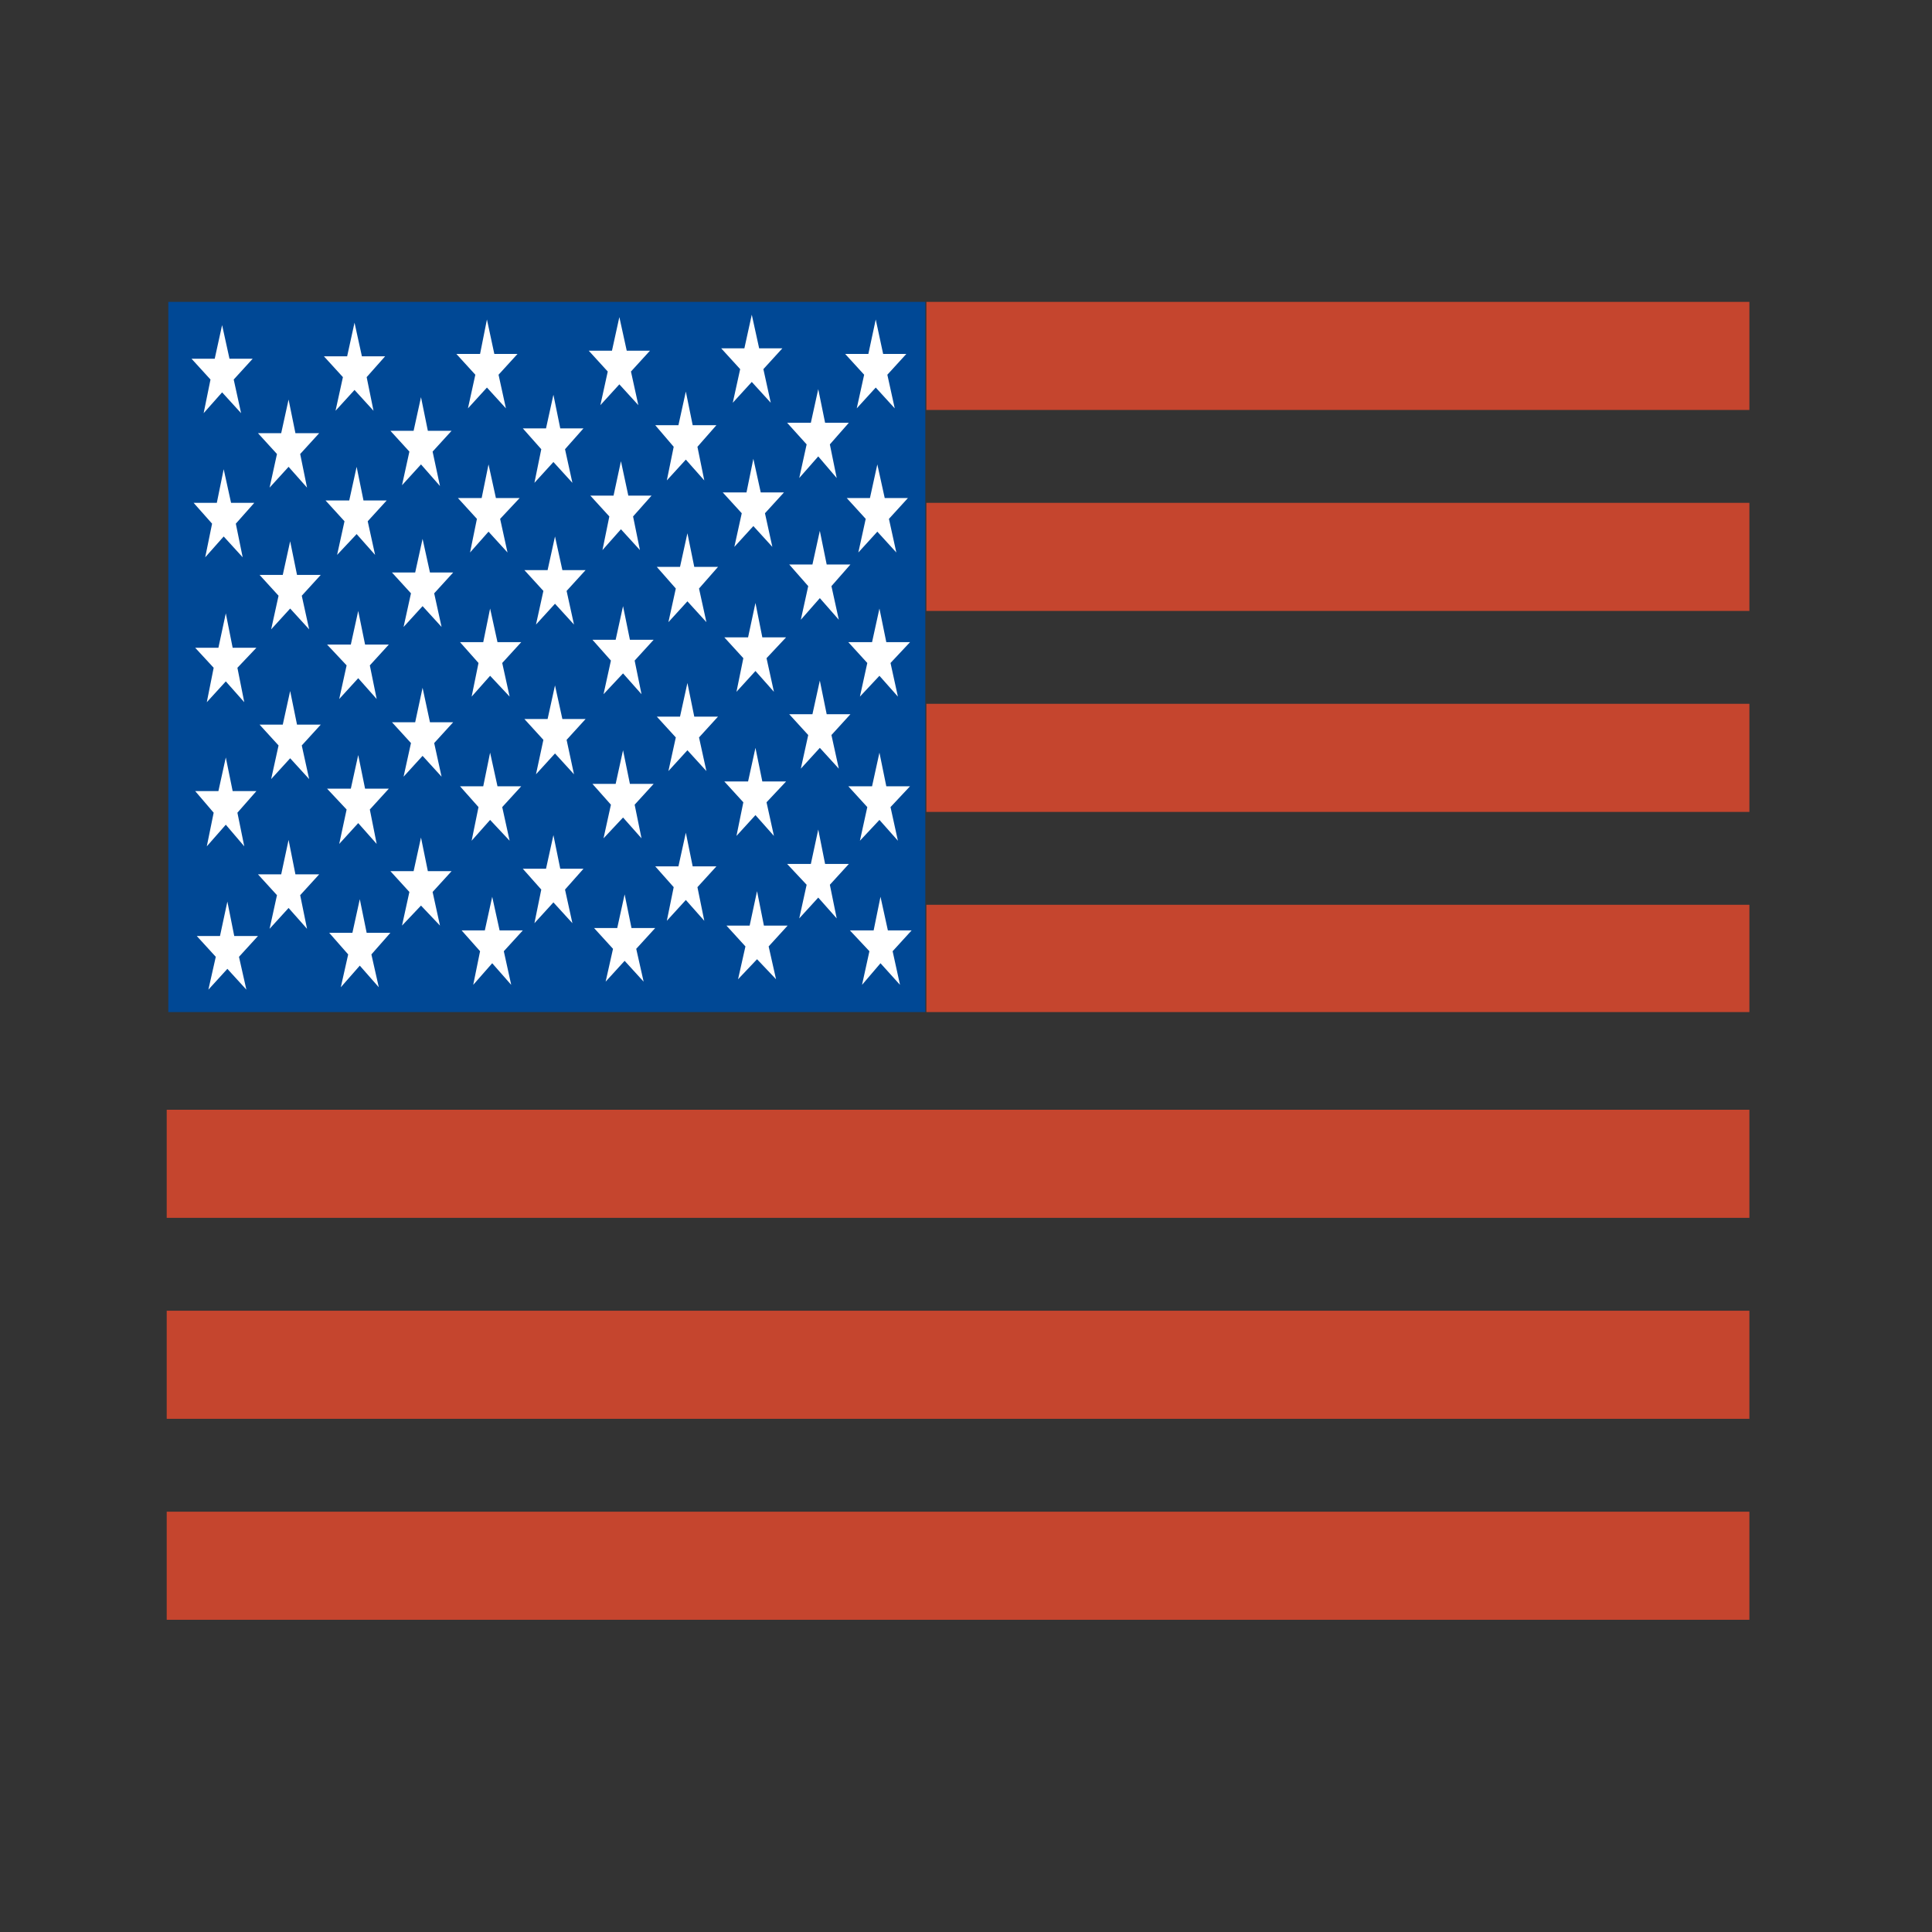 <?xml version="1.0" encoding="utf-8"?>
<!-- Generator: Adobe Illustrator 17.0.0, SVG Export Plug-In . SVG Version: 6.00 Build 0)  -->
<!DOCTYPE svg PUBLIC "-//W3C//DTD SVG 1.1//EN" "http://www.w3.org/Graphics/SVG/1.1/DTD/svg11.dtd">
<svg version="1.1" xmlns="http://www.w3.org/2000/svg" xmlns:xlink="http://www.w3.org/1999/xlink" x="0px" y="0px" width="128px"
	 height="128px" viewBox="0 0 128 128" enable-background="new 0 0 128 128" xml:space="preserve">
<rect x="0" y="0" width="128" height="128" fill="#333333" stroke="none"/>
<g id="solid_color" display="none">
	<g display="inline">
		<polygon fill-rule="evenodd" clip-rule="evenodd" fill="#1F7972" points="116.06,40.958 116.06,33.796 61.535,33.796 
			61.535,40.958 116.06,40.958 		"/>
		<polygon fill-rule="evenodd" clip-rule="evenodd" fill="#1F7972" points="116.06,54.272 116.06,47.111 61.535,47.111 
			61.535,54.272 116.06,54.272 		"/>
		<polygon fill-rule="evenodd" clip-rule="evenodd" fill="#1F7972" points="116.06,67.534 116.06,60.426 61.535,60.426 
			61.535,67.534 116.06,67.534 		"/>
		<polygon fill-rule="evenodd" clip-rule="evenodd" fill="#1F7972" points="116.06,27.643 116.06,20.482 61.535,20.482 
			61.535,27.643 116.06,27.643 		"/>
		<polygon fill-rule="evenodd" clip-rule="evenodd" fill="#1F7972" points="61.465,67.534 61.465,20.482 11.309,20.482 
			11.309,67.534 61.465,67.534 		"/>
		<polygon fill-rule="evenodd" clip-rule="evenodd" fill="#1F7972" points="116.06,81.167 116.06,74.006 11.204,74.006 
			11.204,81.167 116.06,81.167 		"/>
		<polygon fill-rule="evenodd" clip-rule="evenodd" fill="#1F7972" points="116.06,94.482 116.06,87.321 11.204,87.321 
			11.204,94.482 116.06,94.482 		"/>
		<polygon fill-rule="evenodd" clip-rule="evenodd" fill="#1F7972" points="116.06,107.797 116.06,100.635 11.204,100.635 
			11.204,107.797 116.06,107.797 		"/>
		<polygon fill-rule="evenodd" clip-rule="evenodd" fill="#FFFFFF" points="57.131,46.634 57.621,44.406 56.362,43.027 
			57.935,43.027 58.424,40.799 58.879,43.027 60.452,43.027 59.158,44.406 59.648,46.634 58.424,45.255 57.131,46.634 		"/>
		<polygon fill-rule="evenodd" clip-rule="evenodd" fill="#FFFFFF" points="57.131,56.182 57.621,53.954 56.362,52.575 
			57.935,52.575 58.424,50.347 58.879,52.575 60.452,52.575 59.158,53.954 59.648,56.182 58.424,54.803 57.131,56.182 		"/>
		<polygon fill-rule="evenodd" clip-rule="evenodd" fill="#FFFFFF" points="57.271,65.731 57.76,63.503 56.467,62.123 58.04,62.123 
			58.494,59.895 58.984,62.123 60.556,62.123 59.298,63.503 59.788,65.731 58.494,64.298 57.271,65.731 		"/>
		<polygon fill-rule="evenodd" clip-rule="evenodd" fill="#FFFFFF" points="13.651,27.855 14.105,25.627 12.847,24.248 
			14.385,24.248 14.874,22.02 15.364,24.248 16.901,24.248 15.643,25.627 16.133,27.855 14.874,26.476 13.651,27.855 		"/>
		<polygon fill-rule="evenodd" clip-rule="evenodd" fill="#FFFFFF" points="13.756,37.404 14.21,35.176 12.987,33.796 
			14.525,33.796 14.979,31.568 15.468,33.796 17.006,33.796 15.783,35.176 16.237,37.404 14.979,36.024 13.756,37.404 		"/>
		<polygon fill-rule="evenodd" clip-rule="evenodd" fill="#FFFFFF" points="13.861,47.005 14.315,44.724 13.092,43.398 
			14.63,43.398 15.119,41.117 15.573,43.398 17.146,43.398 15.888,44.724 16.342,47.005 15.119,45.626 13.861,47.005 		"/>
		<polygon fill-rule="evenodd" clip-rule="evenodd" fill="#FFFFFF" points="13.861,56.554 14.315,54.326 13.092,52.893 
			14.63,52.893 15.119,50.665 15.573,52.893 17.146,52.893 15.888,54.326 16.342,56.554 15.119,55.121 13.861,56.554 		"/>
		<polygon fill-rule="evenodd" clip-rule="evenodd" fill="#FFFFFF" points="13.965,66.049 14.455,63.874 13.197,62.495 
			14.734,62.495 15.224,60.214 15.678,62.495 17.251,62.495 15.993,63.874 16.482,66.049 15.224,64.67 13.965,66.049 		"/>
		<polygon fill-rule="evenodd" clip-rule="evenodd" fill="#FFFFFF" points="18.02,32.789 18.509,30.561 17.251,29.181 
			18.789,29.181 19.278,26.953 19.733,29.181 21.305,29.181 20.047,30.561 20.502,32.789 19.278,31.409 18.02,32.789 		"/>
		<polygon fill-rule="evenodd" clip-rule="evenodd" fill="#FFFFFF" points="18.125,42.178 18.614,39.95 17.356,38.571 
			18.894,38.571 19.383,36.343 19.837,38.571 21.41,38.571 20.152,39.95 20.641,42.178 19.383,40.799 18.125,42.178 		"/>
		<polygon fill-rule="evenodd" clip-rule="evenodd" fill="#FFFFFF" points="18.125,52.098 18.614,49.87 17.356,48.49 18.894,48.49 
			19.383,46.262 19.837,48.49 21.41,48.49 20.152,49.87 20.641,52.098 19.383,50.718 18.125,52.098 		"/>
		<polygon fill-rule="evenodd" clip-rule="evenodd" fill="#FFFFFF" points="18.02,62.017 18.509,59.789 17.251,58.41 18.789,58.41 
			19.278,56.129 19.733,58.41 21.305,58.41 20.047,59.789 20.502,62.017 19.278,60.638 18.02,62.017 		"/>
		<polygon fill-rule="evenodd" clip-rule="evenodd" fill="#FFFFFF" points="22.389,27.696 22.878,25.468 21.62,24.089 
			23.158,24.089 23.647,21.861 24.137,24.089 25.674,24.089 24.451,25.468 24.905,27.696 23.647,26.317 22.389,27.696 		"/>
		<polygon fill-rule="evenodd" clip-rule="evenodd" fill="#FFFFFF" points="22.494,37.245 22.983,35.017 21.725,33.637 
			23.298,33.637 23.787,31.409 24.241,33.637 25.779,33.637 24.521,35.017 25.01,37.245 23.787,35.865 22.494,37.245 		"/>
		<polygon fill-rule="evenodd" clip-rule="evenodd" fill="#FFFFFF" points="22.634,46.793 23.123,44.565 21.83,43.186 
			23.403,43.186 23.892,40.958 24.346,43.186 25.919,43.186 24.661,44.565 25.115,46.793 23.892,45.414 22.634,46.793 		"/>
		<polygon fill-rule="evenodd" clip-rule="evenodd" fill="#FFFFFF" points="22.634,56.394 23.123,54.113 21.83,52.734 
			23.403,52.734 23.892,50.506 24.346,52.734 25.919,52.734 24.661,54.113 25.115,56.394 23.892,55.015 22.634,56.394 		"/>
		<polygon fill-rule="evenodd" clip-rule="evenodd" fill="#FFFFFF" points="22.738,65.89 23.228,63.715 21.969,62.283 
			23.507,62.283 23.997,60.055 24.451,62.283 26.024,62.283 24.766,63.715 25.255,65.89 23.997,64.457 22.738,65.89 		"/>
		<polygon fill-rule="evenodd" clip-rule="evenodd" fill="#FFFFFF" points="26.793,32.629 27.282,30.401 26.024,29.022 
			27.562,29.022 28.051,26.794 28.506,29.022 30.078,29.022 28.82,30.401 29.309,32.682 28.051,31.25 26.793,32.629 		"/>
		<polygon fill-rule="evenodd" clip-rule="evenodd" fill="#FFFFFF" points="26.898,42.019 27.387,39.791 26.129,38.412 
			27.667,38.412 28.156,36.184 28.645,38.412 30.183,38.412 28.925,39.791 29.414,42.019 28.156,40.639 26.898,42.019 		"/>
		<polygon fill-rule="evenodd" clip-rule="evenodd" fill="#FFFFFF" points="26.898,51.938 27.387,49.71 26.129,48.331 
			27.667,48.331 28.156,46.05 28.645,48.331 30.183,48.331 28.925,49.71 29.414,51.938 28.156,50.559 26.898,51.938 		"/>
		<polygon fill-rule="evenodd" clip-rule="evenodd" fill="#FFFFFF" points="26.793,61.805 27.282,59.577 26.024,58.198 
			27.562,58.198 28.051,55.97 28.506,58.198 30.078,58.198 28.82,59.577 29.309,61.805 28.051,60.479 26.793,61.805 		"/>
		<polygon fill-rule="evenodd" clip-rule="evenodd" fill="#FFFFFF" points="31.162,27.537 31.651,25.309 30.393,23.93 31.966,23.93 
			32.42,21.649 32.909,23.93 34.447,23.93 33.189,25.309 33.678,27.537 32.42,26.158 31.162,27.537 		"/>
		<polygon fill-rule="evenodd" clip-rule="evenodd" fill="#FFFFFF" points="31.302,37.085 31.756,34.857 30.498,33.478 
			32.071,33.478 32.525,31.25 33.014,33.478 34.587,33.478 33.294,34.857 33.783,37.085 32.525,35.706 31.302,37.085 		"/>
		<polygon fill-rule="evenodd" clip-rule="evenodd" fill="#FFFFFF" points="31.407,46.634 31.861,44.406 30.638,43.027 
			32.175,43.027 32.63,40.799 33.119,43.027 34.692,43.027 33.434,44.406 33.923,46.634 32.63,45.255 31.407,46.634 		"/>
		<polygon fill-rule="evenodd" clip-rule="evenodd" fill="#FFFFFF" points="31.407,56.182 31.861,53.954 30.638,52.575 
			32.175,52.575 32.63,50.347 33.119,52.575 34.692,52.575 33.434,53.954 33.923,56.182 32.63,54.803 31.407,56.182 		"/>
		<polygon fill-rule="evenodd" clip-rule="evenodd" fill="#FFFFFF" points="31.511,65.731 31.966,63.503 30.742,62.123 
			32.28,62.123 32.77,59.895 33.259,62.123 34.797,62.123 33.539,63.503 34.028,65.731 32.77,64.298 31.511,65.731 		"/>
		<polygon fill-rule="evenodd" clip-rule="evenodd" fill="#FFFFFF" points="35.566,32.47 36.02,30.242 34.797,28.863 36.335,28.863 
			36.824,26.635 37.278,28.863 38.816,28.863 37.593,30.242 38.082,32.47 36.824,31.091 35.566,32.47 		"/>
		<polygon fill-rule="evenodd" clip-rule="evenodd" fill="#FFFFFF" points="35.671,41.86 36.16,39.632 34.902,38.252 36.44,38.252 
			36.929,36.024 37.418,38.252 38.956,38.252 37.698,39.632 38.187,41.86 36.929,40.48 35.671,41.86 		"/>
		<polygon fill-rule="evenodd" clip-rule="evenodd" fill="#FFFFFF" points="35.671,51.779 36.16,49.498 34.902,48.119 36.44,48.119 
			36.929,45.891 37.418,48.119 38.956,48.119 37.698,49.498 38.187,51.779 36.929,50.4 35.671,51.779 		"/>
		<polygon fill-rule="evenodd" clip-rule="evenodd" fill="#FFFFFF" points="35.566,61.646 36.02,59.418 34.797,58.039 
			36.335,58.039 36.824,55.811 37.278,58.039 38.816,58.039 37.593,59.418 38.082,61.646 36.824,60.267 35.566,61.646 		"/>
		<polygon fill-rule="evenodd" clip-rule="evenodd" fill="#FFFFFF" points="39.935,27.325 40.424,25.097 39.166,23.718 
			40.704,23.718 41.193,21.49 41.682,23.718 43.22,23.718 41.962,25.097 42.451,27.325 41.193,25.946 39.935,27.325 		"/>
		<polygon fill-rule="evenodd" clip-rule="evenodd" fill="#FFFFFF" points="40.075,36.926 40.529,34.698 39.271,33.319 
			40.809,33.319 41.298,31.038 41.787,33.319 43.325,33.319 42.102,34.698 42.556,36.926 41.298,35.547 40.075,36.926 		"/>
		<polygon fill-rule="evenodd" clip-rule="evenodd" fill="#FFFFFF" points="40.145,46.475 40.634,44.247 39.411,42.867 
			40.948,42.867 41.438,40.639 41.892,42.867 43.465,42.867 42.207,44.247 42.661,46.475 41.438,45.095 40.145,46.475 		"/>
		<polygon fill-rule="evenodd" clip-rule="evenodd" fill="#FFFFFF" points="40.145,56.023 40.634,53.795 39.411,52.416 
			40.948,52.416 41.438,50.188 41.892,52.416 43.465,52.416 42.207,53.795 42.661,56.023 41.438,54.644 40.145,56.023 		"/>
		<polygon fill-rule="evenodd" clip-rule="evenodd" fill="#FFFFFF" points="40.284,65.518 40.774,63.343 39.515,61.964 
			41.053,61.964 41.543,59.736 41.997,61.964 43.57,61.964 42.312,63.343 42.801,65.518 41.543,64.139 40.284,65.518 		"/>
		<polygon fill-rule="evenodd" clip-rule="evenodd" fill="#FFFFFF" points="44.339,32.311 44.793,30.083 43.57,28.651 
			45.108,28.651 45.597,26.423 46.051,28.651 47.624,28.651 46.366,30.083 46.82,32.311 45.597,30.932 44.339,32.311 		"/>
		<polygon fill-rule="evenodd" clip-rule="evenodd" fill="#FFFFFF" points="44.444,41.7 44.933,39.472 43.675,38.04 45.213,38.04 
			45.702,35.812 46.156,38.04 47.729,38.04 46.471,39.472 46.96,41.7 45.702,40.321 44.444,41.7 		"/>
		<polygon fill-rule="evenodd" clip-rule="evenodd" fill="#FFFFFF" points="44.444,51.567 44.933,49.339 43.675,47.96 45.213,47.96 
			45.702,45.732 46.156,47.96 47.729,47.96 46.471,49.339 46.96,51.567 45.702,50.188 44.444,51.567 		"/>
		<polygon fill-rule="evenodd" clip-rule="evenodd" fill="#FFFFFF" points="44.339,61.487 44.793,59.259 43.57,57.88 45.108,57.88 
			45.597,55.652 46.051,57.88 47.624,57.88 46.366,59.259 46.82,61.487 45.597,60.108 44.339,61.487 		"/>
		<polygon fill-rule="evenodd" clip-rule="evenodd" fill="#FFFFFF" points="56.921,27.537 57.411,25.309 56.153,23.93 57.69,23.93 
			58.18,21.649 58.669,23.93 60.207,23.93 58.949,25.309 59.438,27.537 58.18,26.158 56.921,27.537 		"/>
		<polygon fill-rule="evenodd" clip-rule="evenodd" fill="#FFFFFF" points="57.026,37.085 57.516,34.857 56.257,33.478 
			57.795,33.478 58.285,31.25 58.774,33.478 60.312,33.478 59.054,34.857 59.543,37.085 58.285,35.706 57.026,37.085 		"/>
		<polygon fill-rule="evenodd" clip-rule="evenodd" fill="#FFFFFF" points="48.708,27.166 49.197,24.938 47.939,23.558 
			49.477,23.558 49.966,21.33 50.455,23.558 51.993,23.558 50.735,24.938 51.224,27.166 49.966,25.786 48.708,27.166 		"/>
		<polygon fill-rule="evenodd" clip-rule="evenodd" fill="#FFFFFF" points="48.813,36.714 49.302,34.486 48.044,33.107 
			49.617,33.107 50.071,30.879 50.56,33.107 52.098,33.107 50.84,34.486 51.329,36.714 50.071,35.335 48.813,36.714 		"/>
		<polygon fill-rule="evenodd" clip-rule="evenodd" fill="#FFFFFF" points="48.952,46.315 49.407,44.088 48.149,42.708 
			49.721,42.708 50.211,40.427 50.665,42.708 52.238,42.708 50.945,44.088 51.434,46.315 50.211,44.936 48.952,46.315 		"/>
		<polygon fill-rule="evenodd" clip-rule="evenodd" fill="#FFFFFF" points="48.952,55.864 49.407,53.636 48.149,52.257 
			49.721,52.257 50.211,50.029 50.665,52.257 52.238,52.257 50.945,53.636 51.434,55.864 50.211,54.485 48.952,55.864 		"/>
		<polygon fill-rule="evenodd" clip-rule="evenodd" fill="#FFFFFF" points="49.057,65.359 49.547,63.184 48.288,61.805 
			49.826,61.805 50.316,59.524 50.77,61.805 52.343,61.805 51.085,63.184 51.574,65.359 50.316,64.033 49.057,65.359 		"/>
		<polygon fill-rule="evenodd" clip-rule="evenodd" fill="#FFFFFF" points="53.112,32.152 53.601,29.924 52.308,28.492 
			53.881,28.492 54.37,26.264 54.824,28.492 56.397,28.492 55.139,29.924 55.593,32.152 54.37,30.72 53.112,32.152 		"/>
		<polygon fill-rule="evenodd" clip-rule="evenodd" fill="#FFFFFF" points="53.217,41.541 53.706,39.313 52.448,37.881 
			53.986,37.881 54.475,35.653 54.929,37.881 56.502,37.881 55.244,39.313 55.733,41.541 54.475,40.109 53.217,41.541 		"/>
		<polygon fill-rule="evenodd" clip-rule="evenodd" fill="#FFFFFF" points="53.217,51.408 53.706,49.18 52.448,47.801 
			53.986,47.801 54.475,45.573 54.929,47.801 56.502,47.801 55.244,49.18 55.733,51.408 54.475,50.029 53.217,51.408 		"/>
		<polygon fill-rule="evenodd" clip-rule="evenodd" fill="#FFFFFF" points="53.112,61.328 53.601,59.1 52.308,57.721 53.881,57.721 
			54.37,55.44 54.824,57.721 56.397,57.721 55.139,59.1 55.593,61.328 54.37,59.949 53.112,61.328 		"/>
	</g>
</g>
<g id="Layer_2">
	<g>
		<polygon fill-rule="evenodd" clip-rule="evenodd" fill="#C5452E" points="115.901,40.476 115.901,33.315 61.376,33.315 
			61.376,40.476 115.901,40.476 		"/>
		<polygon fill-rule="evenodd" clip-rule="evenodd" fill="#C5452E" points="115.901,53.791 115.901,46.629 61.376,46.629 
			61.376,53.791 115.901,53.791 		"/>
		<polygon fill-rule="evenodd" clip-rule="evenodd" fill="#C5452E" points="115.901,67.052 115.901,59.944 61.376,59.944 
			61.376,67.052 115.901,67.052 		"/>
		<polygon fill-rule="evenodd" clip-rule="evenodd" fill="#C5452E" points="115.901,27.161 115.901,20 61.376,20 61.376,27.161 
			115.901,27.161 		"/>
		<polygon fill-rule="evenodd" clip-rule="evenodd" fill="#004895" points="61.306,67.052 61.306,20 11.15,20 11.15,67.052 
			61.306,67.052 		"/>
		<polygon fill-rule="evenodd" clip-rule="evenodd" fill="#C5452E" points="115.901,80.685 115.901,73.524 11.045,73.524 
			11.045,80.685 115.901,80.685 		"/>
		<polygon fill-rule="evenodd" clip-rule="evenodd" fill="#C5452E" points="115.901,94 115.901,86.839 11.045,86.839 11.045,94 
			115.901,94 		"/>
		<polygon fill-rule="evenodd" clip-rule="evenodd" fill="#C5452E" points="115.901,107.315 115.901,100.154 11.045,100.154 
			11.045,107.315 115.901,107.315 		"/>
		<polygon fill-rule="evenodd" clip-rule="evenodd" fill="#FFFFFF" points="56.972,46.152 57.461,43.924 56.203,42.545 
			57.776,42.545 58.265,40.317 58.72,42.545 60.292,42.545 58.999,43.924 59.488,46.152 58.265,44.773 56.972,46.152 		"/>
		<polygon fill-rule="evenodd" clip-rule="evenodd" fill="#FFFFFF" points="56.972,55.7 57.461,53.472 56.203,52.093 57.776,52.093 
			58.265,49.865 58.72,52.093 60.292,52.093 58.999,53.472 59.488,55.7 58.265,54.321 56.972,55.7 		"/>
		<polygon fill-rule="evenodd" clip-rule="evenodd" fill="#FFFFFF" points="57.112,65.249 57.601,63.021 56.308,61.642 
			57.881,61.642 58.335,59.414 58.824,61.642 60.397,61.642 59.139,63.021 59.628,65.249 58.335,63.817 57.112,65.249 		"/>
		<polygon fill-rule="evenodd" clip-rule="evenodd" fill="#FFFFFF" points="13.492,27.373 13.946,25.145 12.688,23.766 
			14.226,23.766 14.715,21.538 15.204,23.766 16.742,23.766 15.484,25.145 15.973,27.373 14.715,25.994 13.492,27.373 		"/>
		<polygon fill-rule="evenodd" clip-rule="evenodd" fill="#FFFFFF" points="13.596,36.922 14.051,34.694 12.828,33.315 
			14.365,33.315 14.82,31.087 15.309,33.315 16.847,33.315 15.624,34.694 16.078,36.922 14.82,35.543 13.596,36.922 		"/>
		<polygon fill-rule="evenodd" clip-rule="evenodd" fill="#FFFFFF" points="13.701,46.523 14.156,44.242 12.932,42.916 
			14.47,42.916 14.96,40.635 15.414,42.916 16.987,42.916 15.729,44.242 16.183,46.523 14.96,45.144 13.701,46.523 		"/>
		<polygon fill-rule="evenodd" clip-rule="evenodd" fill="#FFFFFF" points="13.701,56.072 14.156,53.844 12.932,52.412 
			14.47,52.412 14.96,50.184 15.414,52.412 16.987,52.412 15.729,53.844 16.183,56.072 14.96,54.639 13.701,56.072 		"/>
		<polygon fill-rule="evenodd" clip-rule="evenodd" fill="#FFFFFF" points="13.806,65.567 14.296,63.392 13.037,62.013 
			14.575,62.013 15.064,59.732 15.519,62.013 17.092,62.013 15.833,63.392 16.323,65.567 15.064,64.188 13.806,65.567 		"/>
		<polygon fill-rule="evenodd" clip-rule="evenodd" fill="#FFFFFF" points="17.861,32.307 18.35,30.079 17.092,28.7 18.63,28.7 
			19.119,26.472 19.573,28.7 21.146,28.7 19.888,30.079 20.342,32.307 19.119,30.928 17.861,32.307 		"/>
		<polygon fill-rule="evenodd" clip-rule="evenodd" fill="#FFFFFF" points="17.965,41.696 18.455,39.468 17.197,38.089 
			18.734,38.089 19.224,35.861 19.678,38.089 21.251,38.089 19.993,39.468 20.482,41.696 19.224,40.317 17.965,41.696 		"/>
		<polygon fill-rule="evenodd" clip-rule="evenodd" fill="#FFFFFF" points="17.965,51.616 18.455,49.388 17.197,48.009 
			18.734,48.009 19.224,45.781 19.678,48.009 21.251,48.009 19.993,49.388 20.482,51.616 19.224,50.237 17.965,51.616 		"/>
		<polygon fill-rule="evenodd" clip-rule="evenodd" fill="#FFFFFF" points="17.861,61.536 18.35,59.308 17.092,57.928 18.63,57.928 
			19.119,55.647 19.573,57.928 21.146,57.928 19.888,59.308 20.342,61.536 19.119,60.156 17.861,61.536 		"/>
		<polygon fill-rule="evenodd" clip-rule="evenodd" fill="#FFFFFF" points="22.23,27.214 22.719,24.986 21.461,23.607 
			22.999,23.607 23.488,21.379 23.977,23.607 25.515,23.607 24.292,24.986 24.746,27.214 23.488,25.835 22.23,27.214 		"/>
		<polygon fill-rule="evenodd" clip-rule="evenodd" fill="#FFFFFF" points="22.334,36.763 22.824,34.535 21.566,33.156 
			23.138,33.156 23.628,30.928 24.082,33.156 25.62,33.156 24.362,34.535 24.851,36.763 23.628,35.384 22.334,36.763 		"/>
		<polygon fill-rule="evenodd" clip-rule="evenodd" fill="#FFFFFF" points="22.474,46.311 22.964,44.083 21.67,42.704 
			23.243,42.704 23.733,40.476 24.187,42.704 25.76,42.704 24.502,44.083 24.956,46.311 23.733,44.932 22.474,46.311 		"/>
		<polygon fill-rule="evenodd" clip-rule="evenodd" fill="#FFFFFF" points="22.474,55.913 22.964,53.632 21.67,52.252 
			23.243,52.252 23.733,50.024 24.187,52.252 25.76,52.252 24.502,53.632 24.956,55.913 23.733,54.533 22.474,55.913 		"/>
		<polygon fill-rule="evenodd" clip-rule="evenodd" fill="#FFFFFF" points="22.579,65.408 23.068,63.233 21.81,61.801 
			23.348,61.801 23.837,59.573 24.292,61.801 25.865,61.801 24.606,63.233 25.096,65.408 23.837,63.976 22.579,65.408 		"/>
		<polygon fill-rule="evenodd" clip-rule="evenodd" fill="#FFFFFF" points="26.634,32.148 27.123,29.92 25.865,28.541 
			27.403,28.541 27.892,26.313 28.346,28.541 29.919,28.541 28.661,29.92 29.15,32.201 27.892,30.768 26.634,32.148 		"/>
		<polygon fill-rule="evenodd" clip-rule="evenodd" fill="#FFFFFF" points="26.738,41.537 27.228,39.309 25.969,37.93 27.507,37.93 
			27.997,35.702 28.486,37.93 30.024,37.93 28.766,39.309 29.255,41.537 27.997,40.158 26.738,41.537 		"/>
		<polygon fill-rule="evenodd" clip-rule="evenodd" fill="#FFFFFF" points="26.738,51.457 27.228,49.229 25.969,47.85 27.507,47.85 
			27.997,45.568 28.486,47.85 30.024,47.85 28.766,49.229 29.255,51.457 27.997,50.077 26.738,51.457 		"/>
		<polygon fill-rule="evenodd" clip-rule="evenodd" fill="#FFFFFF" points="26.634,61.323 27.123,59.095 25.865,57.716 
			27.403,57.716 27.892,55.488 28.346,57.716 29.919,57.716 28.661,59.095 29.15,61.323 27.892,59.997 26.634,61.323 		"/>
		<polygon fill-rule="evenodd" clip-rule="evenodd" fill="#FFFFFF" points="31.003,27.055 31.492,24.827 30.234,23.448 
			31.806,23.448 32.261,21.167 32.75,23.448 34.288,23.448 33.03,24.827 33.519,27.055 32.261,25.676 31.003,27.055 		"/>
		<polygon fill-rule="evenodd" clip-rule="evenodd" fill="#FFFFFF" points="31.142,36.604 31.597,34.376 30.338,32.996 
			31.911,32.996 32.366,30.768 32.855,32.996 34.428,32.996 33.135,34.376 33.624,36.604 32.366,35.224 31.142,36.604 		"/>
		<polygon fill-rule="evenodd" clip-rule="evenodd" fill="#FFFFFF" points="31.247,46.152 31.702,43.924 30.478,42.545 
			32.016,42.545 32.471,40.317 32.96,42.545 34.533,42.545 33.274,43.924 33.764,46.152 32.471,44.773 31.247,46.152 		"/>
		<polygon fill-rule="evenodd" clip-rule="evenodd" fill="#FFFFFF" points="31.247,55.7 31.702,53.472 30.478,52.093 32.016,52.093 
			32.471,49.865 32.96,52.093 34.533,52.093 33.274,53.472 33.764,55.7 32.471,54.321 31.247,55.7 		"/>
		<polygon fill-rule="evenodd" clip-rule="evenodd" fill="#FFFFFF" points="31.352,65.249 31.806,63.021 30.583,61.642 
			32.121,61.642 32.61,59.414 33.1,61.642 34.638,61.642 33.379,63.021 33.869,65.249 32.61,63.817 31.352,65.249 		"/>
		<polygon fill-rule="evenodd" clip-rule="evenodd" fill="#FFFFFF" points="35.407,31.989 35.861,29.761 34.638,28.381 
			36.175,28.381 36.665,26.153 37.119,28.381 38.657,28.381 37.434,29.761 37.923,31.989 36.665,30.609 35.407,31.989 		"/>
		<polygon fill-rule="evenodd" clip-rule="evenodd" fill="#FFFFFF" points="35.511,41.378 36.001,39.15 34.742,37.771 36.28,37.771 
			36.77,35.543 37.259,37.771 38.797,37.771 37.539,39.15 38.028,41.378 36.77,39.999 35.511,41.378 		"/>
		<polygon fill-rule="evenodd" clip-rule="evenodd" fill="#FFFFFF" points="35.511,51.298 36.001,49.017 34.742,47.637 
			36.28,47.637 36.77,45.409 37.259,47.637 38.797,47.637 37.539,49.017 38.028,51.298 36.77,49.918 35.511,51.298 		"/>
		<polygon fill-rule="evenodd" clip-rule="evenodd" fill="#FFFFFF" points="35.407,61.164 35.861,58.936 34.638,57.557 
			36.175,57.557 36.665,55.329 37.119,57.557 38.657,57.557 37.434,58.936 37.923,61.164 36.665,59.785 35.407,61.164 		"/>
		<polygon fill-rule="evenodd" clip-rule="evenodd" fill="#FFFFFF" points="39.776,26.843 40.265,24.615 39.007,23.236 
			40.544,23.236 41.034,21.008 41.523,23.236 43.061,23.236 41.803,24.615 42.292,26.843 41.034,25.464 39.776,26.843 		"/>
		<polygon fill-rule="evenodd" clip-rule="evenodd" fill="#FFFFFF" points="39.915,36.444 40.37,34.216 39.111,32.837 
			40.649,32.837 41.139,30.556 41.628,32.837 43.166,32.837 41.943,34.216 42.397,36.444 41.139,35.065 39.915,36.444 		"/>
		<polygon fill-rule="evenodd" clip-rule="evenodd" fill="#FFFFFF" points="39.985,45.993 40.475,43.765 39.251,42.386 
			40.789,42.386 41.278,40.158 41.733,42.386 43.306,42.386 42.047,43.765 42.502,45.993 41.278,44.614 39.985,45.993 		"/>
		<polygon fill-rule="evenodd" clip-rule="evenodd" fill="#FFFFFF" points="39.985,55.541 40.475,53.313 39.251,51.934 
			40.789,51.934 41.278,49.706 41.733,51.934 43.306,51.934 42.047,53.313 42.502,55.541 41.278,54.162 39.985,55.541 		"/>
		<polygon fill-rule="evenodd" clip-rule="evenodd" fill="#FFFFFF" points="40.125,65.037 40.614,62.862 39.356,61.483 
			40.894,61.483 41.383,59.255 41.838,61.483 43.411,61.483 42.152,62.862 42.642,65.037 41.383,63.657 40.125,65.037 		"/>
		<polygon fill-rule="evenodd" clip-rule="evenodd" fill="#FFFFFF" points="44.179,31.829 44.634,29.601 43.411,28.169 
			44.948,28.169 45.438,25.941 45.892,28.169 47.465,28.169 46.207,29.601 46.661,31.829 45.438,30.45 44.179,31.829 		"/>
		<polygon fill-rule="evenodd" clip-rule="evenodd" fill="#FFFFFF" points="44.284,41.219 44.774,38.991 43.515,37.558 
			45.053,37.558 45.543,35.33 45.997,37.558 47.57,37.558 46.312,38.991 46.801,41.219 45.543,39.839 44.284,41.219 		"/>
		<polygon fill-rule="evenodd" clip-rule="evenodd" fill="#FFFFFF" points="44.284,51.085 44.774,48.857 43.515,47.478 
			45.053,47.478 45.543,45.25 45.997,47.478 47.57,47.478 46.312,48.857 46.801,51.085 45.543,49.706 44.284,51.085 		"/>
		<polygon fill-rule="evenodd" clip-rule="evenodd" fill="#FFFFFF" points="44.179,61.005 44.634,58.777 43.411,57.398 
			44.948,57.398 45.438,55.17 45.892,57.398 47.465,57.398 46.207,58.777 46.661,61.005 45.438,59.626 44.179,61.005 		"/>
		<polygon fill-rule="evenodd" clip-rule="evenodd" fill="#FFFFFF" points="56.762,27.055 57.252,24.827 55.993,23.448 
			57.531,23.448 58.02,21.167 58.51,23.448 60.048,23.448 58.789,24.827 59.279,27.055 58.02,25.676 56.762,27.055 		"/>
		<polygon fill-rule="evenodd" clip-rule="evenodd" fill="#FFFFFF" points="56.867,36.604 57.356,34.376 56.098,32.996 
			57.636,32.996 58.125,30.768 58.615,32.996 60.153,32.996 58.894,34.376 59.384,36.604 58.125,35.224 56.867,36.604 		"/>
		<polygon fill-rule="evenodd" clip-rule="evenodd" fill="#FFFFFF" points="48.548,26.684 49.038,24.456 47.78,23.077 
			49.317,23.077 49.807,20.849 50.296,23.077 51.834,23.077 50.576,24.456 51.065,26.684 49.807,25.305 48.548,26.684 		"/>
		<polygon fill-rule="evenodd" clip-rule="evenodd" fill="#FFFFFF" points="48.653,36.232 49.143,34.004 47.884,32.625 
			49.457,32.625 49.912,30.397 50.401,32.625 51.939,32.625 50.681,34.004 51.17,36.232 49.912,34.853 48.653,36.232 		"/>
		<polygon fill-rule="evenodd" clip-rule="evenodd" fill="#FFFFFF" points="48.793,45.834 49.248,43.606 47.989,42.227 
			49.562,42.227 50.051,39.946 50.506,42.227 52.079,42.227 50.785,43.606 51.275,45.834 50.051,44.455 48.793,45.834 		"/>
		<polygon fill-rule="evenodd" clip-rule="evenodd" fill="#FFFFFF" points="48.793,55.382 49.248,53.154 47.989,51.775 
			49.562,51.775 50.051,49.547 50.506,51.775 52.079,51.775 50.785,53.154 51.275,55.382 50.051,54.003 48.793,55.382 		"/>
		<polygon fill-rule="evenodd" clip-rule="evenodd" fill="#FFFFFF" points="48.898,64.878 49.387,62.703 48.129,61.323 
			49.667,61.323 50.156,59.042 50.611,61.323 52.183,61.323 50.925,62.703 51.415,64.878 50.156,63.551 48.898,64.878 		"/>
		<polygon fill-rule="evenodd" clip-rule="evenodd" fill="#FFFFFF" points="52.952,31.67 53.442,29.442 52.149,28.01 53.721,28.01 
			54.211,25.782 54.665,28.01 56.238,28.01 54.98,29.442 55.434,31.67 54.211,30.238 52.952,31.67 		"/>
		<polygon fill-rule="evenodd" clip-rule="evenodd" fill="#FFFFFF" points="53.057,41.06 53.547,38.832 52.288,37.399 
			53.826,37.399 54.316,35.171 54.77,37.399 56.343,37.399 55.085,38.832 55.574,41.06 54.316,39.627 53.057,41.06 		"/>
		<polygon fill-rule="evenodd" clip-rule="evenodd" fill="#FFFFFF" points="53.057,50.926 53.547,48.698 52.288,47.319 
			53.826,47.319 54.316,45.091 54.77,47.319 56.343,47.319 55.085,48.698 55.574,50.926 54.316,49.547 53.057,50.926 		"/>
		<polygon fill-rule="evenodd" clip-rule="evenodd" fill="#FFFFFF" points="52.952,60.846 53.442,58.618 52.149,57.239 
			53.721,57.239 54.211,54.958 54.665,57.239 56.238,57.239 54.98,58.618 55.434,60.846 54.211,59.467 52.952,60.846 		"/>
	</g>
</g>
</svg>
